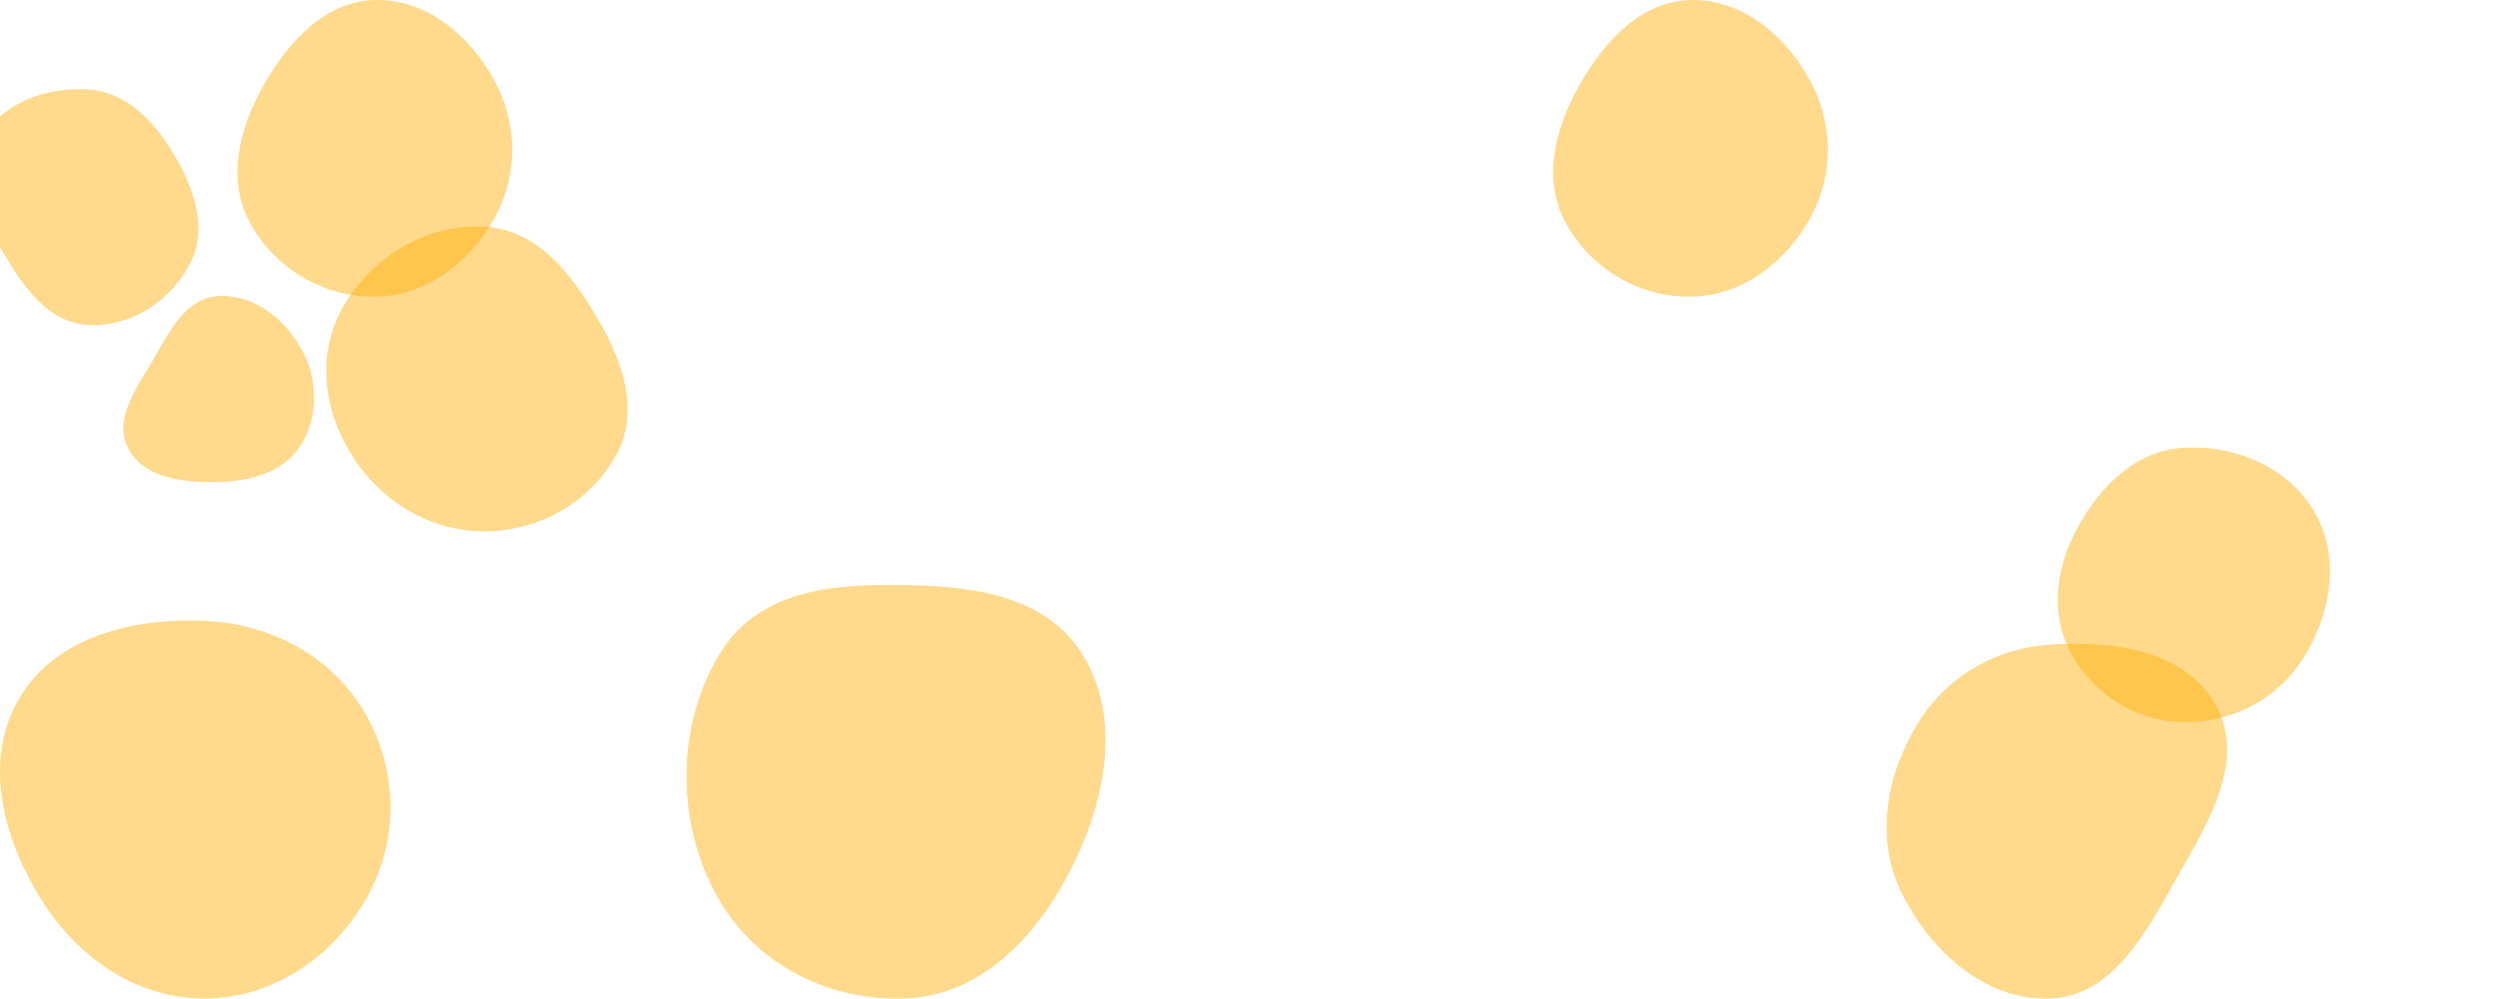 <svg width="1402" height="560" viewBox="0 0 1402 560" fill="none" xmlns="http://www.w3.org/2000/svg">
    <path
        d="M948.425 166.375C977.172 165.911 1001.65 147.038 1015.43 121.806C1028.63 97.65 1028.13 68.881 1014.86 44.765C1001.07 19.691 977.038 -0.513 948.425 0.01C920.51 0.521 899.923 22.879 886.072 47.121C872.358 71.124 864.756 99.534 877.565 124.032C891.23 150.166 918.938 166.851 948.425 166.375Z"
        fill="#FFAE00" fill-opacity="0.45" class="triangle-float1" />
    <path
        d="M210.605 166.375C239.352 165.911 263.827 147.038 277.611 121.806C290.807 97.65 290.308 68.881 277.04 44.765C263.246 19.691 239.218 -0.513 210.605 0.01C182.69 0.521 162.103 22.879 148.252 47.121C134.538 71.124 126.936 99.534 139.745 124.032C153.41 150.166 181.118 166.851 210.605 166.375Z"
        fill="#FFAE00" fill-opacity="0.45" class="triangle-float1" />
    <path
        d="M271.849 298C302.874 297.92 331.607 280.992 345.721 254.92C358.756 230.841 349.549 203.552 335.828 179.816C321.299 154.684 302.13 128.879 271.849 127.13C239.009 125.233 208.531 144.333 192.697 171.549C177.418 197.812 181.133 229.502 197.28 255.299C213.129 280.618 240.687 298.08 271.849 298Z"
        fill="#FFAE00" fill-opacity="0.45" class="triangle-float2" />
    <path
        d="M1223.81 404.937C1251.08 405.578 1276.85 392.534 1291.45 369.483C1307.17 344.653 1312.77 313.007 1298.18 287.494C1283.5 261.829 1253.31 249.237 1223.81 251.199C1197.32 252.961 1177.44 273.018 1164.81 296.366C1152.88 318.406 1149.5 344.409 1161.46 366.427C1173.96 389.431 1197.63 404.322 1223.81 404.937Z"
        fill="#FFAE00" fill-opacity="0.45" class="triangle-float3" />
    <path
        d="M121.857 270.301C140.117 269.963 158.921 265.175 168.651 249.72C178.966 233.335 178.388 212.421 168.931 195.525C159.246 178.221 141.629 164.599 121.857 166.115C103.767 167.502 94.972 186.233 85.82 201.898C76.535 217.788 63.383 235.228 71.962 251.51C80.84 268.362 102.812 270.654 121.857 270.301Z"
        fill="#FFAE00" fill-opacity="0.45" class="triangle-float3" />
    <path
        d="M49.589 182.275C73.578 183.529 96.19 168.633 106.917 147.139C116.721 127.494 108.599 105.323 97.425 86.424C86.512 67.967 70.983 51.617 49.589 50.177C25.693 48.569 0.223 57.909 -10.871 79.134C-21.426 99.327 -9.744 121.987 1.779 141.644C13.115 160.982 27.204 181.105 49.589 182.275Z"
        fill="#FFAE00" fill-opacity="0.45" class="triangle-float2" />
    <path
        d="M1150.71 559.9C1185.13 558.032 1203.63 522.701 1220.85 492.179C1238.07 461.679 1259.62 427.144 1243.06 396.268C1226.15 364.738 1185.82 359.315 1150.71 361.392C1119.56 363.234 1091.61 379.089 1075.18 406.199C1057.73 434.988 1051.48 470.301 1066.35 500.564C1082.77 533.982 1114.18 561.883 1150.71 559.9Z"
        fill="#FFAE00" fill-opacity="0.45" class="triangle-float1" />
    <path
        d="M510.428 559.759C549.652 557.3 580.213 526.696 599.687 489.233C618.958 452.159 629.178 406.655 608.971 370.188C589.34 334.76 548.19 329.026 510.428 328.151C470.663 327.229 426.969 329.483 404.407 365.447C379.26 405.531 378.8 459.895 401.582 501.649C423.803 542.375 467.258 562.465 510.428 559.759Z"
        fill="#FFAE00" fill-opacity="0.45" class="triangle-float3" />
    <path
        d="M114.745 560C153.207 559.88 187.219 536.486 205.873 503.092C223.963 470.709 223.238 431.43 204.429 399.453C185.782 367.754 151.688 349.715 114.745 348.171C74.571 346.49 31.331 356.952 10.944 391.361C-9.654 426.128 1.434 469.246 22.62 503.664C42.776 536.411 76.089 560.12 114.745 560Z"
        fill="#FFAE00" fill-opacity="0.45" class="triangle-float2" />
    <style>
        @keyframes float1 {
            0% {
                transform: translate(0, 0)
            }

            50% {
                transform: translate(-10px, 0)
            }

            100% {
                transform: translate(0, 0)
            }
        }

        .triangle-float1 {
            animation: float1 5s infinite;
        }

        @keyframes float2 {
            0% {
                transform: translate(0, 0)
            }

            50% {
                transform: translate(-5px, -5px)
            }

            100% {
                transform: translate(0, 0)
            }
        }

        .triangle-float2 {
            animation: float2 4s infinite;
        }

        @keyframes float3 {
            0% {
                transform: translate(0, 0)
            }

            50% {
                transform: translate(0, -10px)
            }

            100% {
                transform: translate(0, 0)
            }
        }

        .triangle-float3 {
            animation: float3 6s infinite;
        }
    </style>
</svg>
